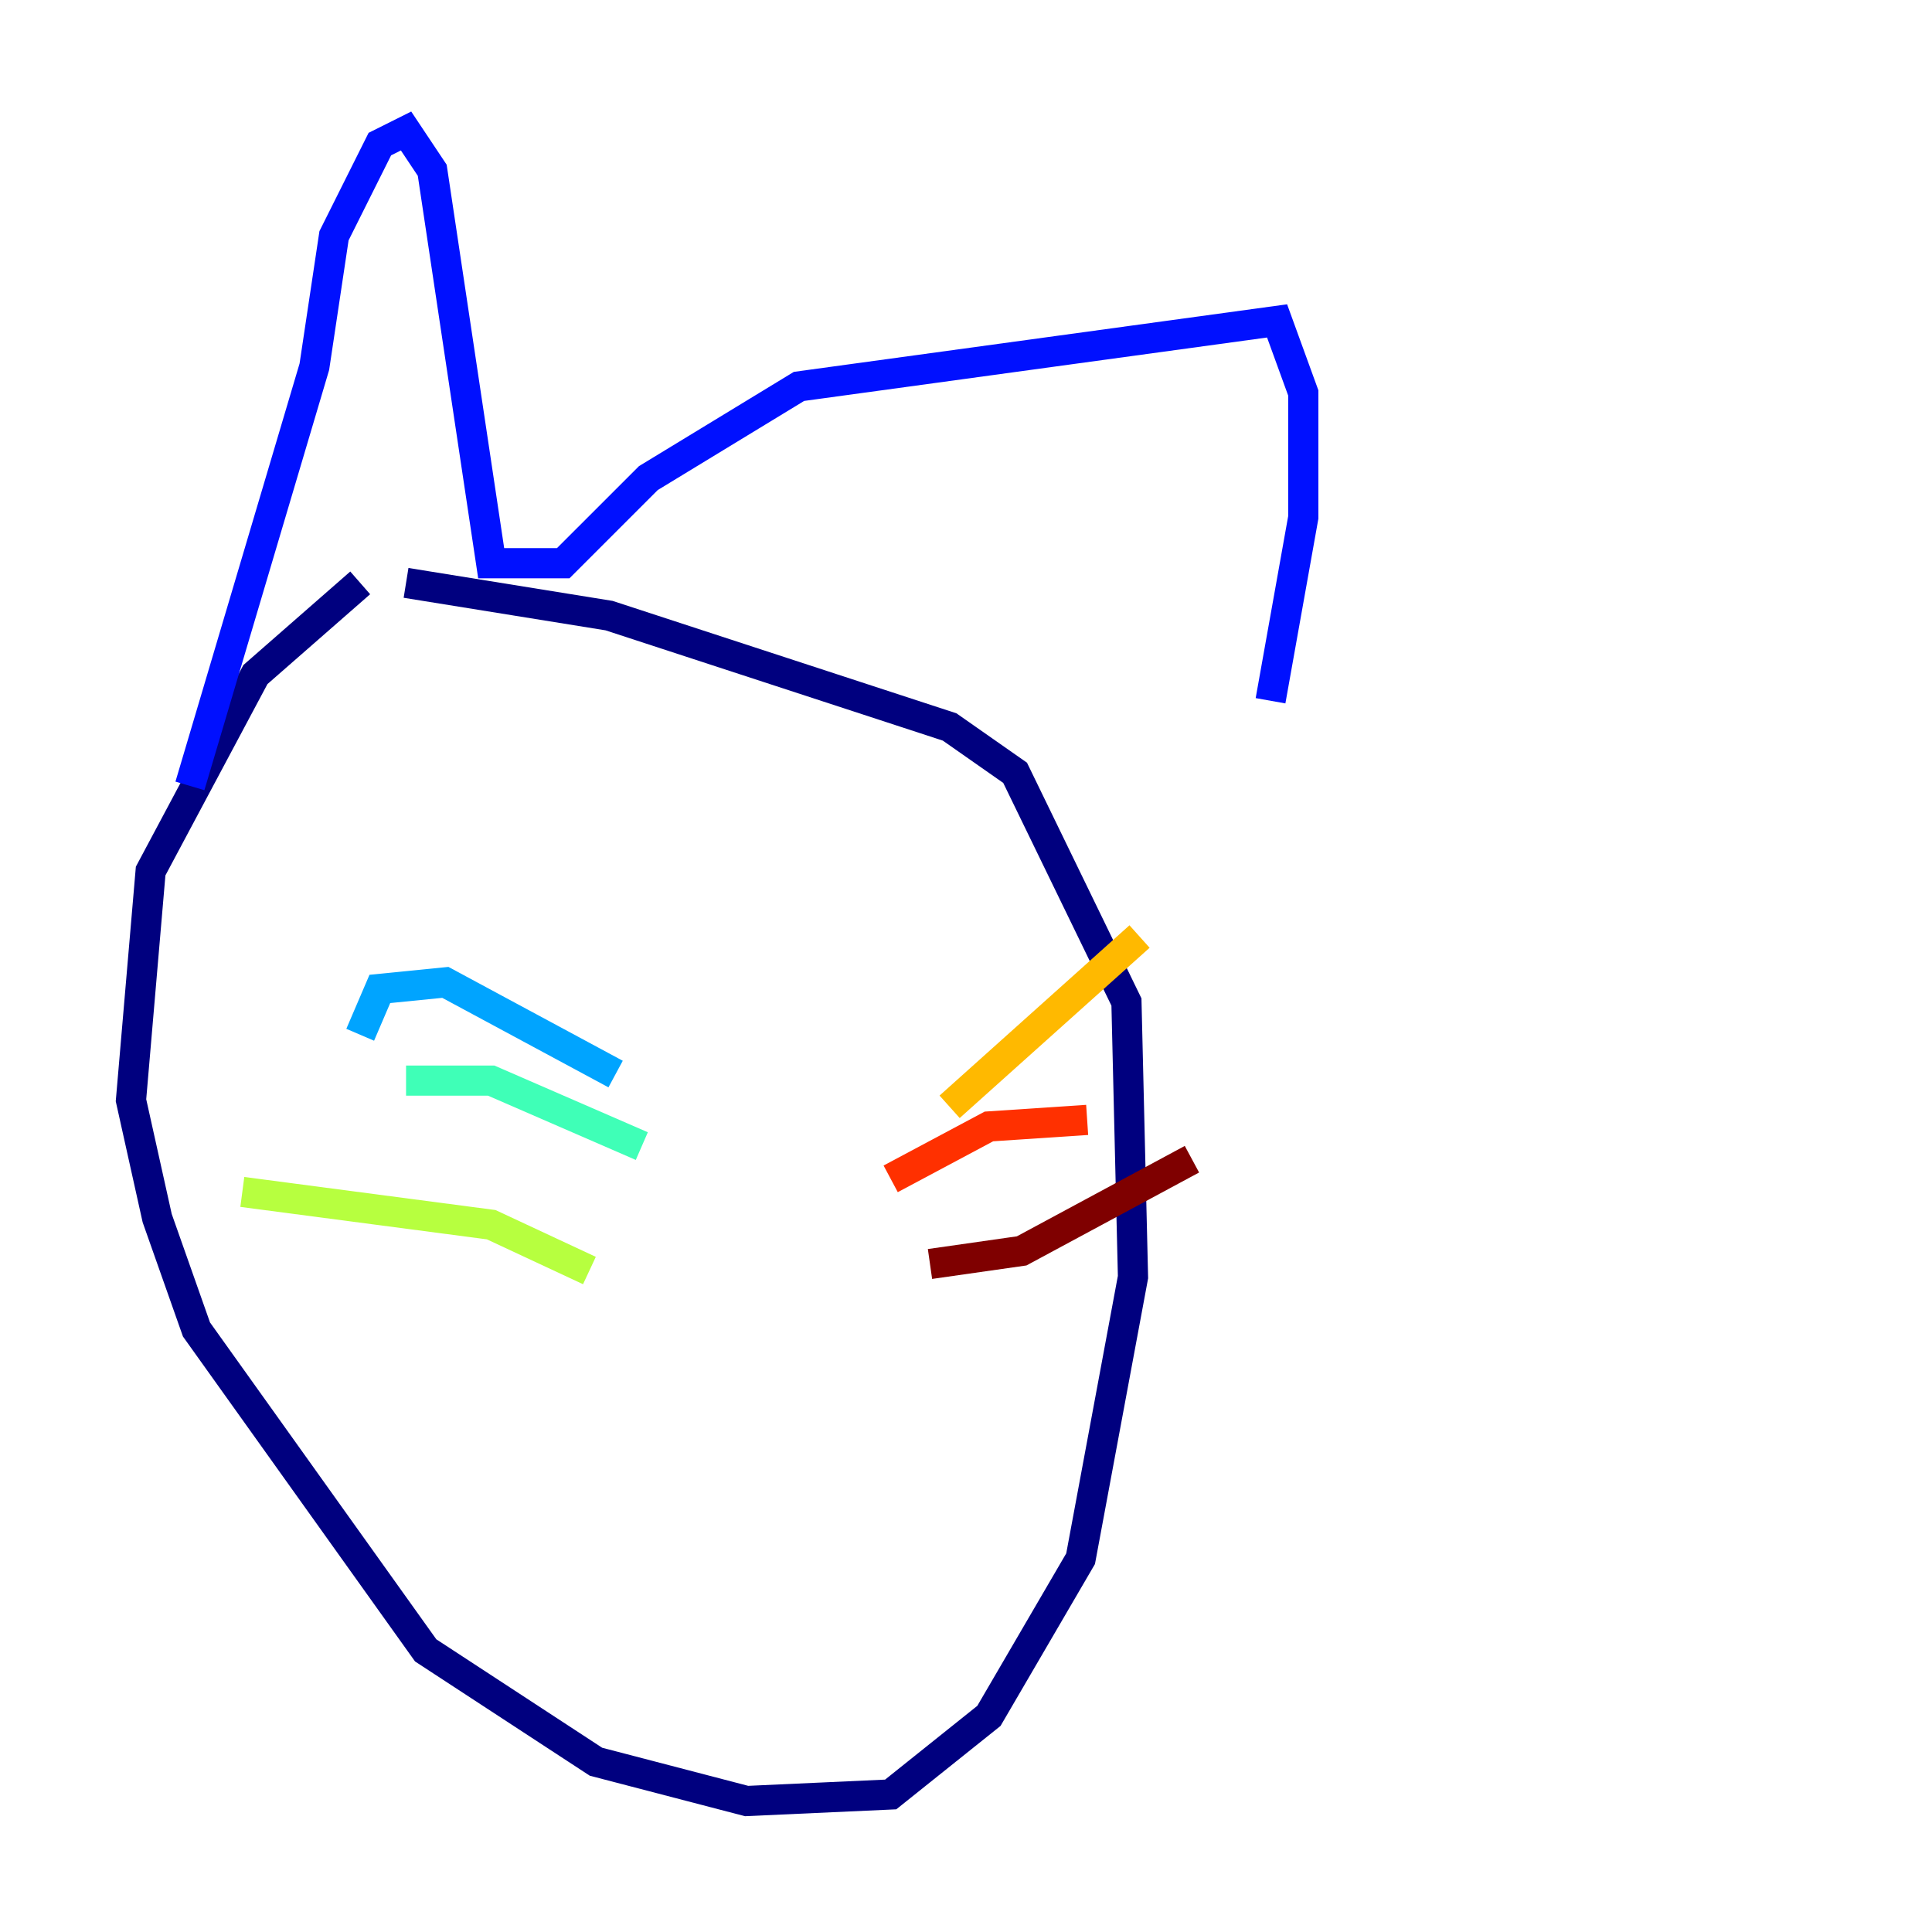 <?xml version="1.0" encoding="utf-8" ?>
<svg baseProfile="tiny" height="128" version="1.2" viewBox="0,0,128,128" width="128" xmlns="http://www.w3.org/2000/svg" xmlns:ev="http://www.w3.org/2001/xml-events" xmlns:xlink="http://www.w3.org/1999/xlink"><defs /><polyline fill="none" points="23.864,38.617 16.922,44.691 9.98,57.709 8.678,72.895 10.414,80.705 13.017,88.081 28.203,109.342 39.485,116.719 49.464,119.322 59.01,118.888 65.519,113.681 71.593,103.268 75.064,84.61 74.63,66.386 67.254,51.2 62.915,48.163 40.352,40.786 26.902,38.617" stroke="#00007f" stroke-width="2" /><polyline fill="none" points="12.583,52.068 20.827,24.298 22.129,15.62 25.166,9.546 26.902,8.678 28.637,11.281 32.542,37.315 37.315,37.315 42.956,31.675 52.936,25.6 84.61,21.261 86.346,26.034 86.346,34.278 84.176,46.427" stroke="#0010ff" stroke-width="2" /><polyline fill="none" points="40.786,71.159 29.505,65.085 25.166,65.519 23.864,68.556" stroke="#00a4ff" stroke-width="2" /><polyline fill="none" points="42.522,75.932 32.542,71.593 26.902,71.593" stroke="#3fffb7" stroke-width="2" /><polyline fill="none" points="39.051,84.176 32.542,81.139 16.054,78.969" stroke="#b7ff3f" stroke-width="2" /><polyline fill="none" points="62.915,73.329 75.498,62.047" stroke="#ffb900" stroke-width="2" /><polyline fill="none" points="59.01,78.102 65.519,74.63 72.027,74.197" stroke="#ff3000" stroke-width="2" /><polyline fill="none" points="61.614,83.742 67.688,82.875 78.969,76.8" stroke="#7f0000" stroke-width="2" /></svg>